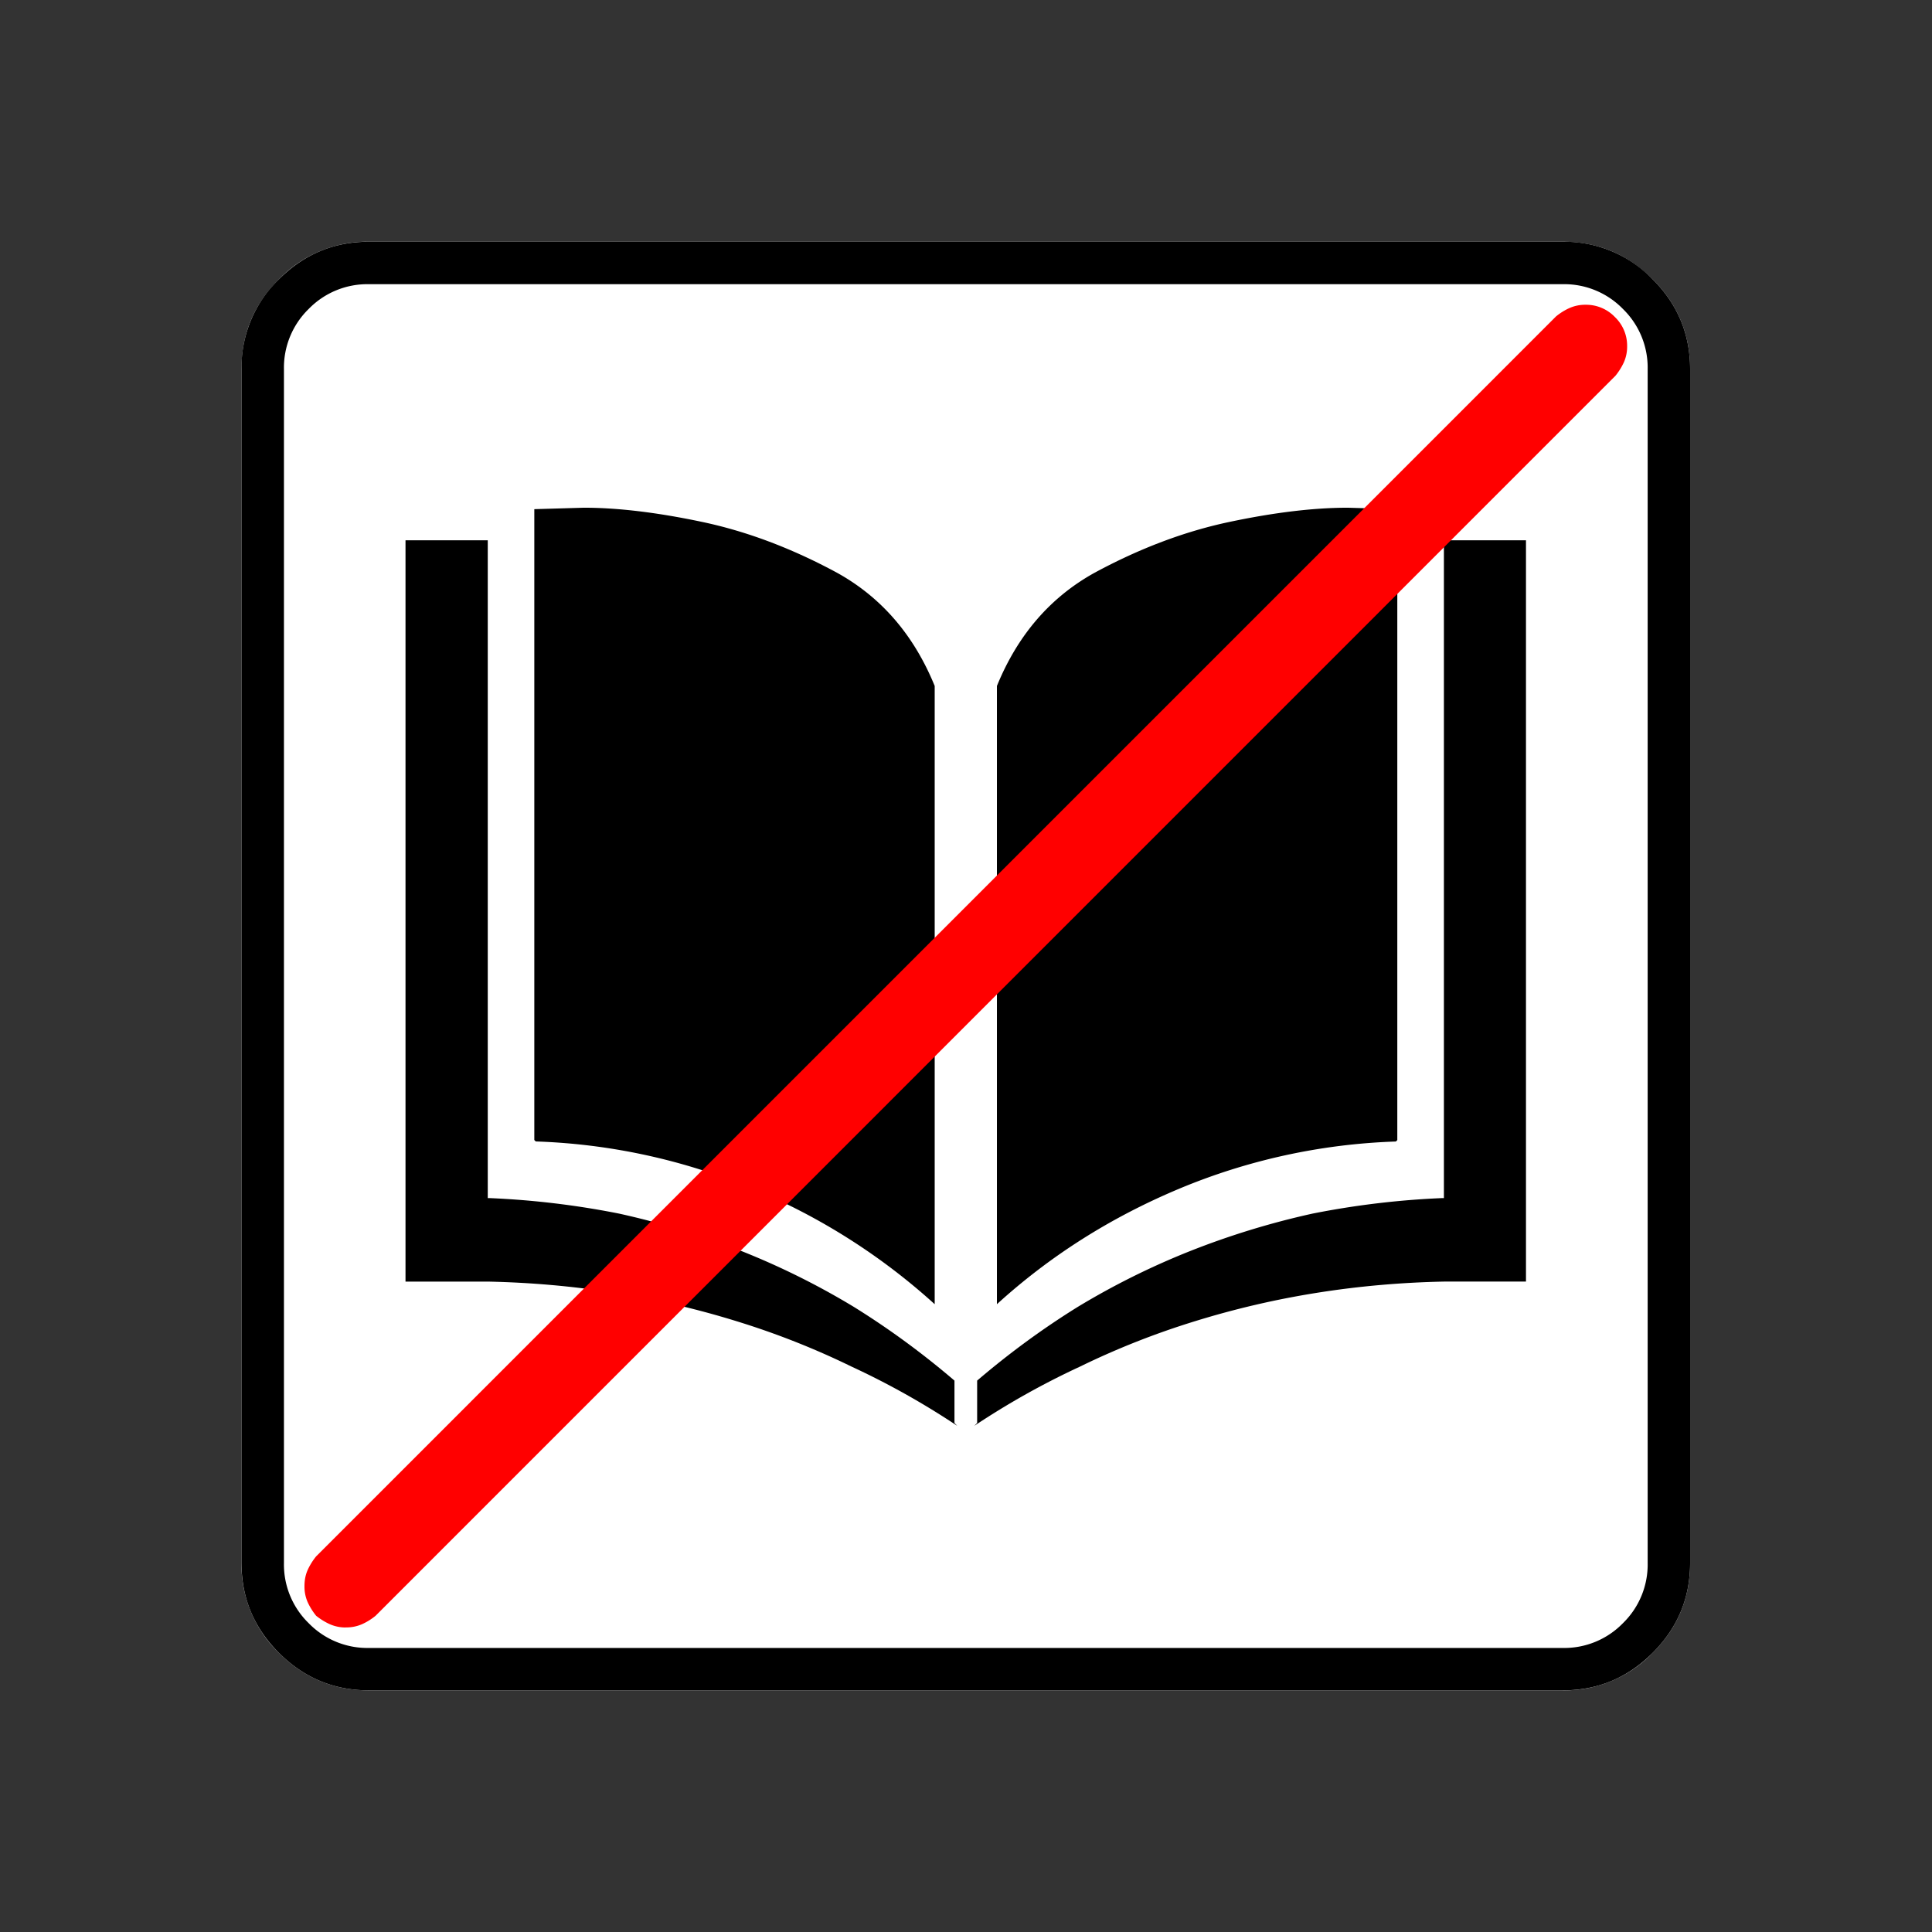 <svg xmlns="http://www.w3.org/2000/svg" width="20" height="20" version="1.2">
    <rect width="100%" height="100%" fill="#333333" stroke="none"/>
    <g font-weight="400" style="fill:none;fill-rule:evenodd;stroke:#000;stroke-width:1;stroke-linecap:square;stroke-linejoin:bevel">
        <g style="font-style:normal;font-weight:400;font-size:17.008px;font-family:icomoon;fill:#fff;fill-opacity:1;stroke:none">
            <path d="M2.021-18.688h18.957c.555 0 1.03.199 1.427.596.397.396.595.872.595 1.426V2.291c0 .554-.198 1.03-.595 1.426a1.946 1.946 0 0 1-1.427.595H2.021c-.554 0-1.029-.198-1.426-.595A1.946 1.946 0 0 1 0 2.291v-18.957c0-.554.198-1.03.595-1.426a1.946 1.946 0 0 1 1.426-.596" font-size="17.008" style="vector-effect:none;fill-rule:nonzero" transform="matrix(.652 0 0 .652 2.5 14.687)"/>
        </g>
        <g style="font-style:normal;font-weight:400;font-size:17.008px;font-family:icomoon;fill:#000;fill-opacity:1;stroke:none">
            <path d="M20.979-18.014a1.3 1.3 0 0 1 .954.393 1.3 1.3 0 0 1 .393.955V2.291a1.3 1.3 0 0 1-.393.955 1.3 1.3 0 0 1-.955.393H2.021a1.3 1.3 0 0 1-.954-.393 1.3 1.3 0 0 1-.393-.955v-18.957a1.3 1.3 0 0 1 .393-.955 1.3 1.3 0 0 1 .954-.393h18.957m0-.674H2.021c-.554 0-1.029.199-1.426.596A1.946 1.946 0 0 0 0-16.666V2.291c0 .554.198 1.03.595 1.426.397.397.872.595 1.426.595h18.957c.555 0 1.03-.198 1.427-.595.397-.397.595-.872.595-1.426v-18.957c0-.554-.198-1.03-.595-1.426a1.946 1.946 0 0 0-1.426-.596m-16.33 4.246.787-.023c.539 0 1.164.075 1.875.225.711.15 1.426.419 2.145.808.704.39 1.22.989 1.55 1.797v9.816A10.018 10.018 0 0 0 8.12-3.65a9.746 9.746 0 0 0-3.448-.753l-.023-.023v-10.017M3.91-3.504v-10.444H2.604v11.77h1.303c.689.014 1.363.074 2.022.179a13.92 13.92 0 0 1 1.931.45c.63.194 1.236.433 1.82.718.584.27 1.145.584 1.684.943L11.32.067v-.673c-.509-.435-1.04-.824-1.594-1.168a12.014 12.014 0 0 0-1.786-.888 12.715 12.715 0 0 0-1.943-.595 13.434 13.434 0 0 0-2.066-.247h-.023m14.443-10.938-.786-.023c-.54 0-1.165.075-1.876.225-.711.15-1.426.419-2.145.808-.704.39-1.22.989-1.55 1.797v9.816c.839-.764 1.8-1.374 2.886-1.83a9.745 9.745 0 0 1 3.448-.753l.023-.023v-10.017m.74 10.938v-10.444h1.303v11.77h-1.302c-.689.014-1.363.074-2.022.179a13.92 13.92 0 0 0-1.931.45c-.63.194-1.236.433-1.82.718-.584.27-1.145.584-1.684.943l.045-.045v-.673c.509-.435 1.04-.824 1.594-1.168a12.01 12.01 0 0 1 1.786-.888 12.714 12.714 0 0 1 1.943-.595 13.436 13.436 0 0 1 2.066-.247h.023" font-size="17.008" style="vector-effect:none;fill-rule:nonzero" transform="matrix(.652 0 0 .652 2.5 14.687)"/>
        </g>
        <g style="font-style:normal;font-weight:400;font-size:15.874px;font-family:icomoon;fill:red;fill-opacity:1;stroke:none">
            <path d="M.656 3.938A.613.613 0 0 1 .4 3.885a1.02 1.02 0 0 1-.215-.133 1.02 1.02 0 0 1-.134-.215A.613.613 0 0 1 0 3.28c0-.095.017-.18.051-.256a1.02 1.02 0 0 1 .134-.215l19.687-19.688c.068-.055.14-.1.215-.133a.613.613 0 0 1 .257-.051.63.63 0 0 1 .461.194.63.63 0 0 1 .195.462.613.613 0 0 1-.051.256 1.014 1.014 0 0 1-.134.215L1.128 3.753c-.068.055-.14.1-.215.133a.613.613 0 0 1-.257.051" font-size="15.874" style="vector-effect:none;fill-rule:nonzero" transform="matrix(.652 0 0 .652 3.152 14.28)"/>
        </g>
    </g>
</svg>
